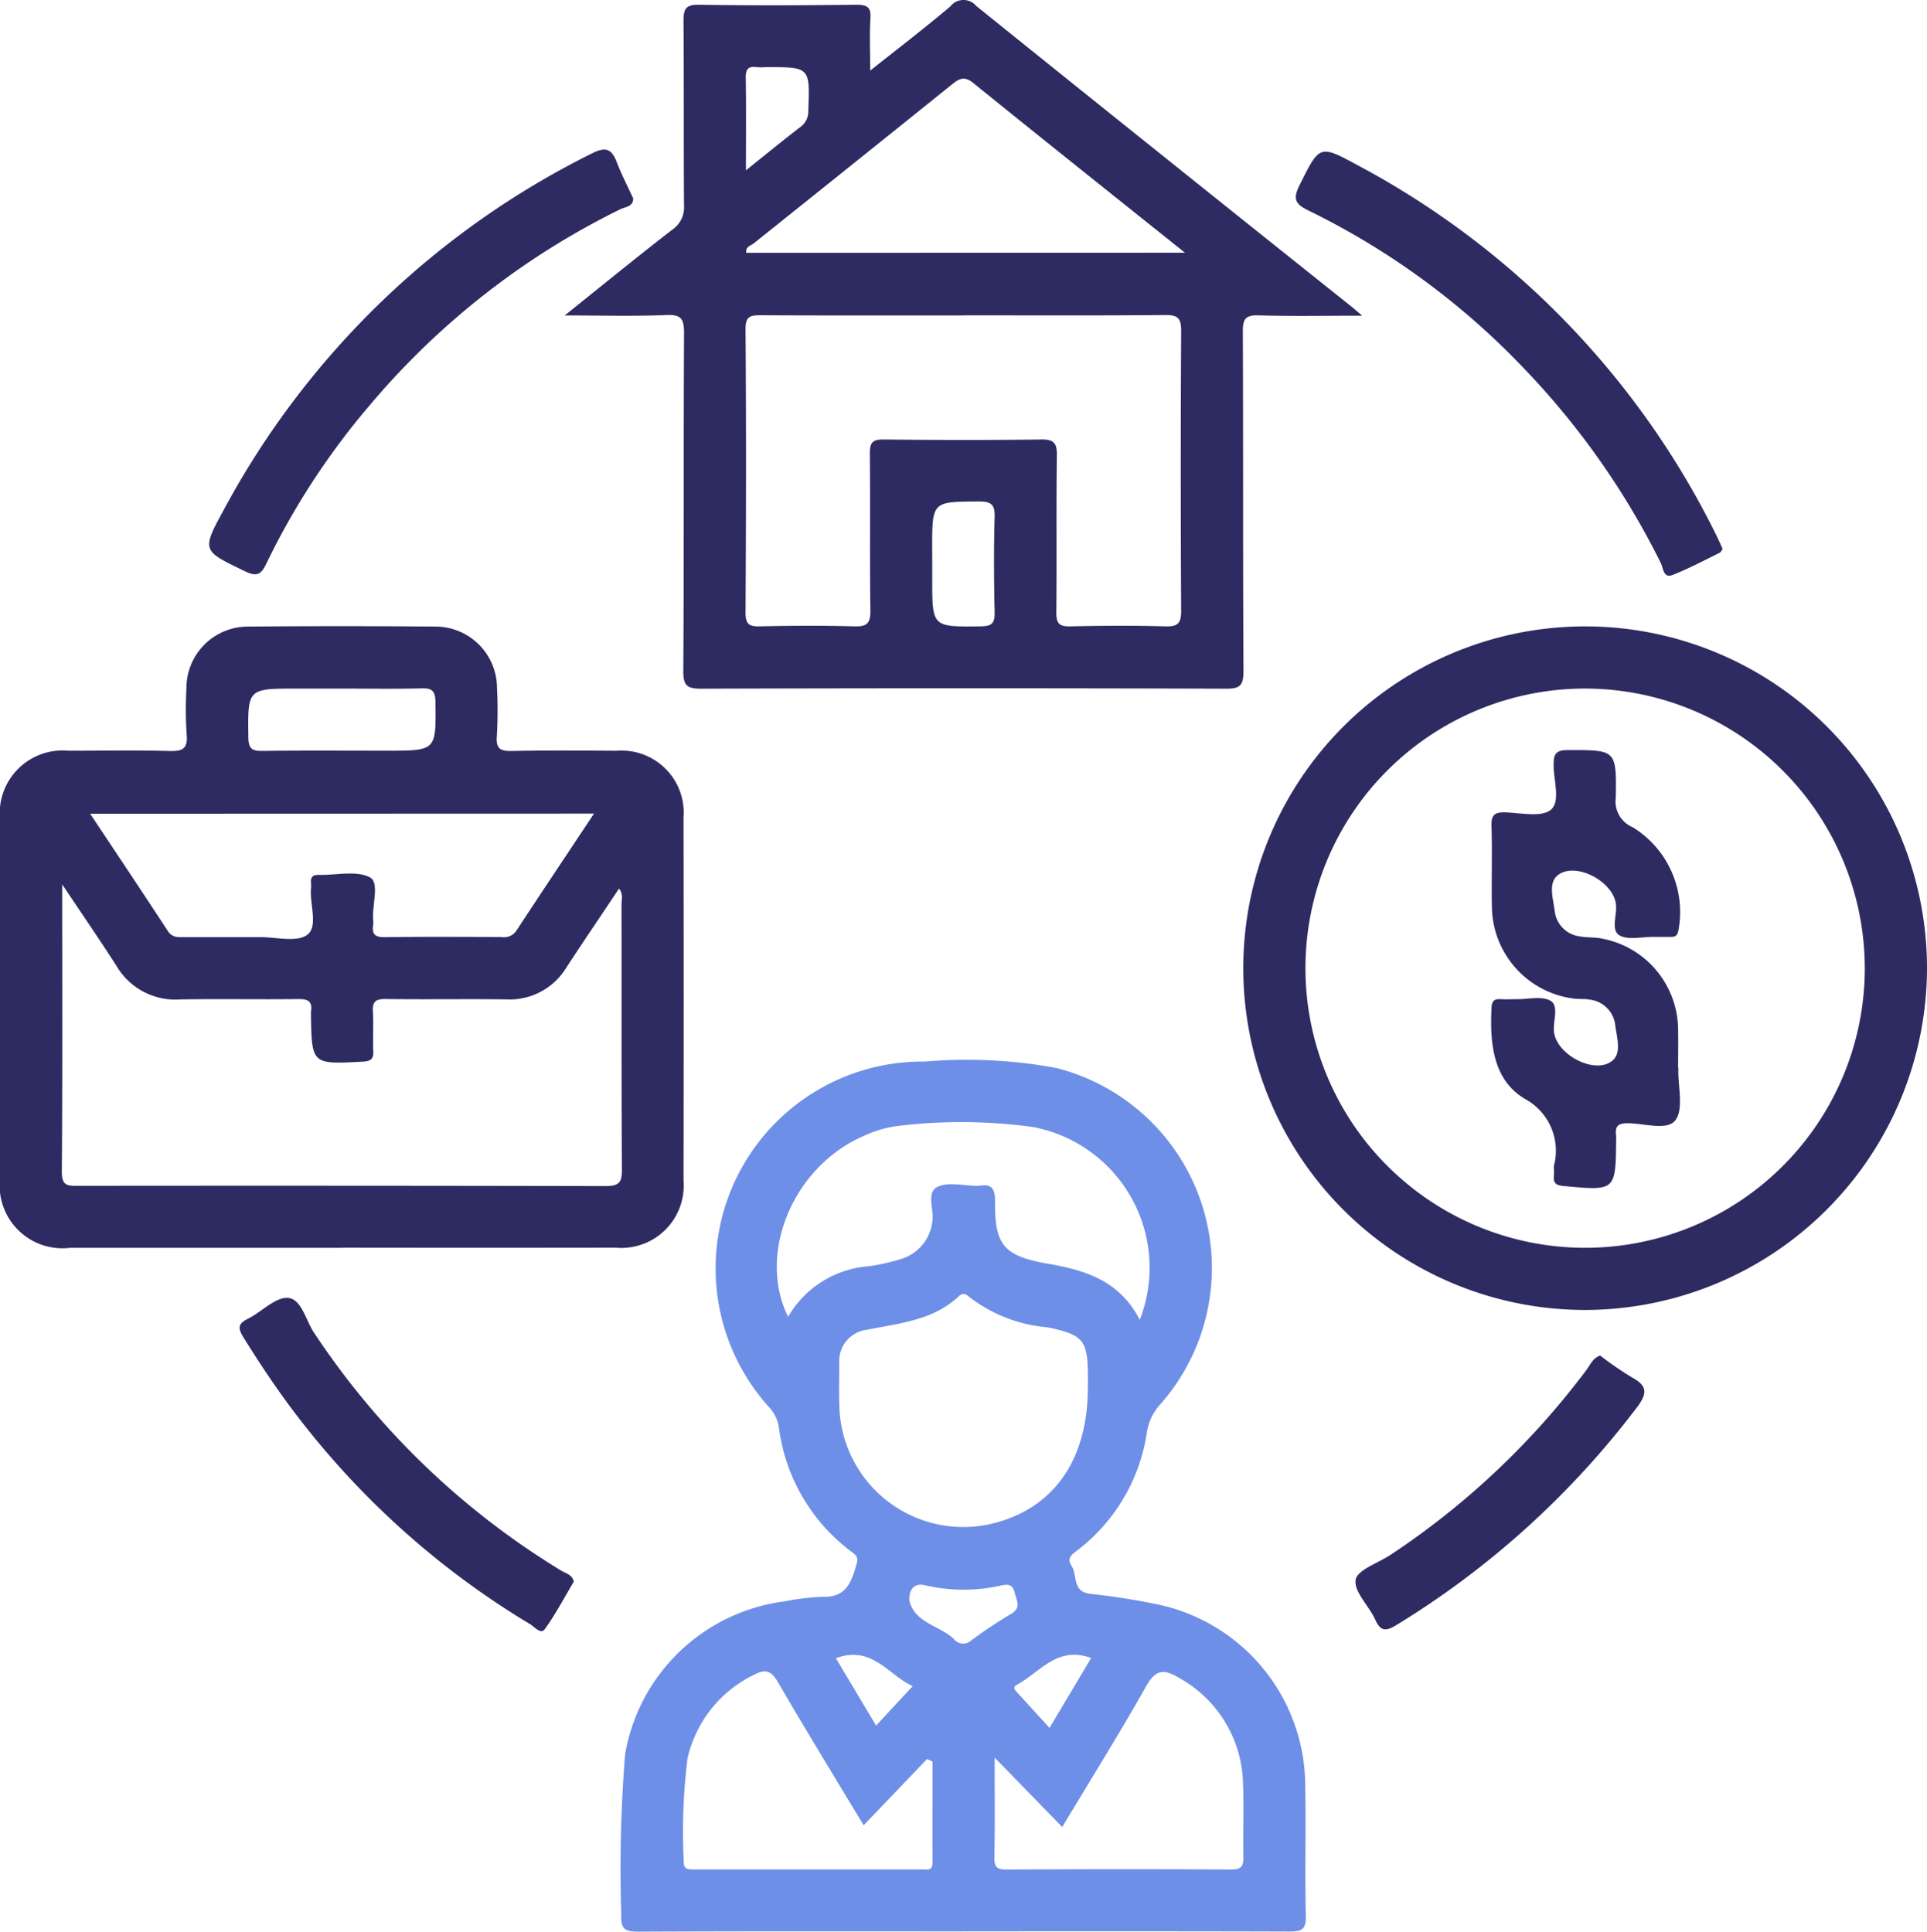<svg id="professional_life" xmlns="http://www.w3.org/2000/svg" xmlns:xlink="http://www.w3.org/1999/xlink" width="76.019" height="76.219" viewBox="0 0 76.019 76.219">
  <defs>
    <clipPath id="clip-path">
      <rect id="Rectangle_92" data-name="Rectangle 92" width="76.019" height="76.219" fill="#2e2b62"/>
    </clipPath>
  </defs>
  <g id="Group_245" data-name="Group 245" clip-path="url(#clip-path)">
    <path id="Path_1235" data-name="Path 1235" d="M206.473,364.083c-4.265,0-8.53-.009-12.795.012-.511,0-.708-.083-.681-.648a57.23,57.23,0,0,1,.15-6.346,7.331,7.331,0,0,1,6.281-6.037,9.607,9.607,0,0,1,1.517-.181c.949.03,1.138-.611,1.341-1.315.082-.285-.08-.364-.235-.485a7.267,7.267,0,0,1-2.838-4.9,1.5,1.5,0,0,0-.4-.8,8.162,8.162,0,0,1,6.17-13.62,19.33,19.33,0,0,1,5.182.255,8.138,8.138,0,0,1,4.134,13.227,2.127,2.127,0,0,0-.565,1.126,7.184,7.184,0,0,1-2.7,4.643c-.217.179-.5.308-.268.659s.008,1.008.728,1.091c.911.1,1.822.242,2.719.431a7.331,7.331,0,0,1,5.762,6.932c.039,1.787-.015,3.576.028,5.362.013.552-.2.6-.655.6-4.29-.014-8.581-.008-12.871-.008m4.928-21.45v-.383c0-1.491-.156-1.7-1.6-2a5.865,5.865,0,0,1-3.084-1.2c-.126-.119-.256-.168-.4-.033-1.009.958-2.329,1.068-3.6,1.325a1.246,1.246,0,0,0-1.125,1.322c0,.612-.018,1.225.009,1.836a4.895,4.895,0,0,0,5.852,4.535c2.523-.533,3.945-2.479,3.945-5.4m2.049-2.681a5.648,5.648,0,0,0-4.209-7.606,20.782,20.782,0,0,0-5.266-.052,4.513,4.513,0,0,0-1.391.393c-2.789,1.188-4.248,4.634-3.006,7.148a4.009,4.009,0,0,1,3.188-1.995,7.979,7.979,0,0,0,1.193-.265,1.75,1.75,0,0,0,1.3-1.456c.1-.48-.245-1.165.191-1.4.413-.227,1.046-.053,1.582-.055a.464.464,0,0,0,.077,0c.492-.086.635.1.631.611-.014,1.748.35,2.16,2.111,2.469,1.445.253,2.8.652,3.6,2.214m-10.894,19.94c-1.141-1.9-2.285-3.761-3.382-5.652-.269-.464-.5-.523-.953-.282a4.858,4.858,0,0,0-2.614,3.3,23.332,23.332,0,0,0-.148,4.039c-.02.364.2.335.438.335q4.475,0,8.95,0c.187,0,.428.079.427-.264-.006-1.33,0-2.661,0-3.991l-.217-.1-2.5,2.614m5.167-2.672c0,1.457.014,2.705-.009,3.953-.007.372.108.467.471.465,2.957-.014,5.915-.019,8.873,0,.451,0,.484-.183.478-.536-.017-.943.024-1.888-.014-2.829a4.88,4.88,0,0,0-2.515-4.191c-.586-.356-.918-.36-1.3.31-1.045,1.852-2.171,3.659-3.317,5.569l-2.672-2.745m-2.717-6.789c-.638-.17-.685.478-.623.677.254.813,1.179.917,1.736,1.435a.46.46,0,0,0,.669.073,16.951,16.951,0,0,1,1.58-1.054c.425-.247.228-.52.154-.84-.087-.372-.307-.336-.57-.28a6.7,6.7,0,0,1-2.945-.011m6.527,2.865c-1.352-.493-2.023.576-2.92,1.049-.211.111-.062.24.042.353.4.436.8.875,1.236,1.357l1.643-2.758m-7.041,1.107c-.943-.413-1.593-1.633-3.029-1.1l1.586,2.658,1.443-1.556" transform="translate(-168.488 -287.876)" fill="#6e8fe7"/>
    <path id="Path_1236" data-name="Path 1236" d="M175.425,12.457c1.522-1.22,2.88-2.33,4.265-3.4a1.06,1.06,0,0,0,.455-.956c-.018-2.425,0-4.851-.02-7.276,0-.481.095-.646.615-.638,2.068.033,4.136.024,6.2,0,.416,0,.587.083.559.536-.04.629-.01,1.264-.01,2.064,1.132-.9,2.171-1.693,3.167-2.538a.652.652,0,0,1,1.013-.017q7.393,5.953,14.814,11.871c.094.075.184.156.415.353-1.466,0-2.777.026-4.087-.013-.51-.015-.623.14-.621.631.019,4.468,0,8.936.026,13.4,0,.574-.136.706-.706.7q-10.341-.033-20.681,0c-.559,0-.716-.113-.712-.7.029-4.442.005-8.885.029-13.327,0-.552-.1-.742-.694-.717-1.271.054-2.547.016-4.03.016m15.745,0c-2.656,0-5.312.006-7.967-.007-.4,0-.632.006-.628.544.028,3.728.022,7.456,0,11.184,0,.433.114.558.547.548,1.251-.029,2.5-.036,3.753,0,.5.015.632-.13.625-.628-.029-2.068,0-4.137-.022-6.2,0-.435.119-.55.549-.546,2.068.022,4.137.027,6.205,0,.5-.007.632.13.625.628-.029,2.068,0,4.137-.022,6.2,0,.435.118.555.549.546,1.251-.028,2.5-.036,3.753,0,.507.016.626-.136.623-.63q-.032-5.515,0-11.031c0-.5-.133-.628-.629-.624-2.656.025-5.312.012-7.967.012m8.746-2.47c-2.877-2.3-5.626-4.492-8.354-6.7-.359-.291-.563-.162-.844.064q-3.9,3.137-7.812,6.266c-.115.092-.341.135-.293.374Zm-9.97,12.206v.689c0,1.885,0,1.869,1.92,1.847.439-.005.551-.128.542-.554-.028-1.25-.036-2.5,0-3.751.016-.509-.139-.625-.631-.622-1.834.011-1.834-.008-1.834,1.856ZM182.588,6.721c.8-.641,1.469-1.189,2.153-1.714a.749.749,0,0,0,.307-.643c.064-1.717.071-1.716-1.658-1.715a2.817,2.817,0,0,1-.382,0c-.339-.047-.433.093-.427.426.019,1.165.007,2.33.007,3.649" transform="translate(-153.161 0)" fill="#2e2b62"/>
    <path id="Path_1237" data-name="Path 1237" d="M13.489,219.206q-5.362,0-10.725,0A2.478,2.478,0,0,1,0,216.473q0-7.085,0-14.17a2.48,2.48,0,0,1,2.7-2.711c1.328,0,2.656-.026,3.983.011.513.014.732-.083.681-.649a15.481,15.481,0,0,1-.009-1.837,2.426,2.426,0,0,1,2.447-2.424q3.677-.031,7.354,0a2.43,2.43,0,0,1,2.451,2.421,17.565,17.565,0,0,1-.007,1.914c-.039.5.152.583.6.574,1.378-.029,2.757-.016,4.136-.009a2.45,2.45,0,0,1,2.629,2.633q.01,7.162,0,14.323A2.461,2.461,0,0,1,24.29,219.2q-5.4.008-10.8,0M2.454,204.87c0,3.948.014,7.649-.015,11.35,0,.544.233.54.632.54q10.416-.012,20.831.01c.59,0,.634-.215.631-.7-.019-3.471-.009-6.943-.014-10.415,0-.188.076-.4-.1-.625-.7,1.055-1.4,2.08-2.075,3.115a2.618,2.618,0,0,1-2.379,1.258c-1.583-.02-3.166.008-4.748-.014-.4-.006-.534.106-.507.509.034.508-.012,1.022.015,1.531.018.338-.1.414-.429.432-2,.106-2,.116-2.03-1.888a.416.416,0,0,1,0-.077c.069-.4-.1-.512-.5-.506-1.557.022-3.115-.013-4.672.016a2.694,2.694,0,0,1-2.5-1.324c-.653-1.02-1.341-2.019-2.137-3.212m1.1-2.791c1.053,1.586,2.068,3.1,3.066,4.63.178.272.417.238.667.238,1,0,1.991,0,2.986,0,.635,0,1.454.216,1.854-.1.426-.332.084-1.19.138-1.816a1.309,1.309,0,0,0,0-.23c-.02-.227.077-.317.307-.311.686.018,1.484-.184,2.019.1.386.208.08,1.083.126,1.658a1,1,0,0,1,0,.229c-.056.365.089.476.46.471,1.531-.02,3.062-.01,4.593-.006a.589.589,0,0,0,.59-.237c1-1.526,2.015-3.044,3.07-4.632Zm10-4.939H11.713c-1.957,0-1.94,0-1.915,1.929.006.454.153.537.565.531,1.634-.022,3.268-.009,4.9-.009,1.957,0,1.94,0,1.915-1.929-.006-.454-.153-.542-.565-.531-1.02.027-2.042.009-3.063.009" transform="translate(0 -169.97)" fill="#2e2b62"/>
    <path id="Path_1238" data-name="Path 1238" d="M399.956,221.718a13.486,13.486,0,1,1,13.455-13.52,13.511,13.511,0,0,1-13.455,13.52m.026-24.519a11.033,11.033,0,1,0,10.975,11.11,11.051,11.051,0,0,0-10.975-11.11" transform="translate(-337.392 -170.03)" fill="#2e2b62"/>
    <path id="Path_1239" data-name="Path 1239" d="M81.756,48.443c0,.326-.326.33-.525.428a30.485,30.485,0,0,0-9.859,7.715,29.114,29.114,0,0,0-4.082,6.249c-.2.416-.355.548-.834.318-1.726-.83-1.736-.807-.817-2.491a33.227,33.227,0,0,1,14.5-14.007c.57-.289.78-.144.978.371.182.474.418.926.643,1.417" transform="translate(-56.778 -40.606)" fill="#2e2b62"/>
    <path id="Path_1240" data-name="Path 1240" d="M419.645,62.834c-.038.051-.065.127-.118.153-.616.3-1.223.628-1.861.876-.36.14-.365-.28-.461-.472a30.837,30.837,0,0,0-5.485-7.77,29.718,29.718,0,0,0-8.412-6.138c-.515-.25-.63-.449-.354-1,.8-1.6.774-1.615,2.349-.758a33.122,33.122,0,0,1,14.073,14.529c.091.181.171.368.269.58" transform="translate(-351.688 -41.175)" fill="#2e2b62"/>
    <path id="Path_1241" data-name="Path 1241" d="M87.679,414.7c-.372.624-.716,1.281-1.145,1.878-.159.221-.4-.086-.572-.19a32.9,32.9,0,0,1-9.19-8.211c-.762-.991-1.454-2.029-2.114-3.091-.214-.345-.269-.543.155-.751.548-.268,1.087-.865,1.591-.826.534.041.7.892,1.034,1.386a31.01,31.01,0,0,0,9.734,9.37c.18.11.436.153.506.436" transform="translate(-65.041 -352.296)" fill="#2e2b62"/>
    <path id="Path_1242" data-name="Path 1242" d="M430.972,421.448a13.127,13.127,0,0,0,1.247.858c.62.335.621.634.2,1.189a34.356,34.356,0,0,1-9.466,8.574c-.393.24-.628.307-.852-.193-.246-.55-.852-1.108-.776-1.579.062-.391.886-.66,1.372-.983A31.087,31.087,0,0,0,430.441,422c.146-.2.242-.451.531-.553" transform="translate(-367.845 -367.961)" fill="#2e2b62"/>
    <path id="Path_1243" data-name="Path 1243" d="M470.924,245.791c0,.026,0,.051,0,.077-.015.684.217,1.554-.117,2-.316.421-1.238.118-1.892.117-.395,0-.492.149-.444.491a1.049,1.049,0,0,1,0,.153c-.019,2.037-.018,2.026-2.09,1.831-.319-.03-.39-.142-.364-.416.012-.127-.008-.256,0-.383a2.32,2.32,0,0,0-1.132-2.629c-1.281-.752-1.4-2.213-1.329-3.619.015-.291.142-.335.378-.323.2.011.409,0,.613,0,.457.007,1.012-.138,1.345.07s.078.8.127,1.22c.107.925,1.663,1.72,2.327,1.116.346-.315.145-.926.088-1.389a1.141,1.141,0,0,0-1.016-1c-.2-.037-.409-.014-.611-.04a3.692,3.692,0,0,1-3.237-3.6c-.022-1.072.019-2.145-.017-3.217-.016-.461.157-.544.566-.53.606.021,1.4.2,1.772-.1.393-.322.119-1.147.113-1.749,0-.438.063-.61.57-.61,1.894,0,1.914-.023,1.883,1.876a1.1,1.1,0,0,0,.668,1.169,3.93,3.93,0,0,1,1.8,4.084c-.047.2-.128.246-.3.243-.23,0-.46,0-.689,0-.457-.007-1.011.138-1.345-.069s-.078-.8-.128-1.22c-.109-.926-1.661-1.72-2.326-1.117-.347.314-.145.926-.089,1.389a1.138,1.138,0,0,0,1.017,1c.275.05.563.026.836.081a3.683,3.683,0,0,1,3.015,3.632c.009.485,0,.97,0,1.455" transform="translate(-404.715 -203.665)" fill="#2e2b62"/>
  </g>
</svg>

